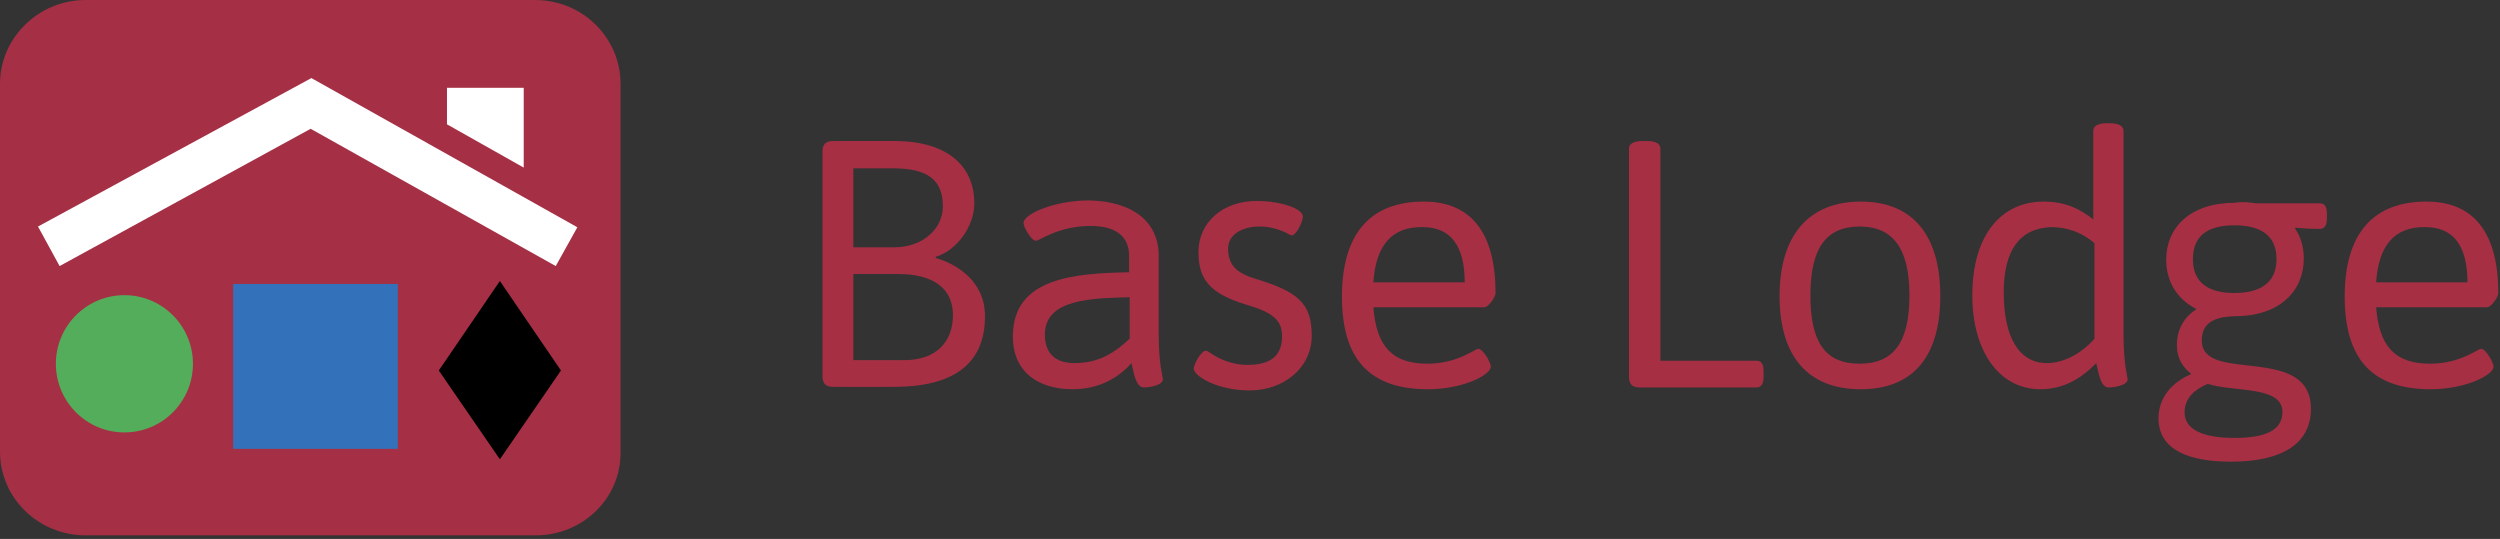 <svg width="167" height="36" viewBox="0 0 167 36" fill="none" xmlns="http://www.w3.org/2000/svg">
<rect x="0" y="0" width="167" height="36" fill="#333333" stroke="none"/>
<path d="M65.084 13.584C65.084 15.171 63.856 16.758 62.509 17.154V17.234C62.509 17.234 65.797 18.027 65.797 21.121C65.797 24.374 63.618 25.842 59.696 25.842H55.656C55.181 25.842 54.943 25.643 54.943 25.128V10.133C54.943 9.657 55.141 9.419 55.656 9.419H59.855C63.341 9.459 65.084 11.125 65.084 13.584ZM57.003 11.244V16.52H59.736C61.637 16.52 62.984 15.29 62.984 13.783C62.984 12.037 61.994 11.244 59.657 11.244H57.003ZM57.003 18.305V24.057H60.409C62.509 24.057 63.658 22.867 63.658 21.042C63.658 19.336 62.43 18.305 60.013 18.305H57.003Z" fill="#A62F44"/>
<path d="M77.403 17.115V22.391C77.403 24.295 77.68 25.207 77.68 25.326C77.68 25.762 76.73 25.881 76.413 25.881C75.858 25.881 75.739 24.89 75.581 24.255C74.71 25.247 73.402 26 71.659 26C69.401 26 67.659 24.89 67.659 22.47C67.659 18.503 71.857 18.265 75.422 18.186V17.075C75.422 16.004 74.789 15.092 72.848 15.092C70.709 15.092 69.441 16.083 69.203 16.083C68.886 16.083 68.372 15.171 68.372 14.893C68.372 14.298 70.431 13.386 72.769 13.386C75.7 13.465 77.403 14.814 77.403 17.115ZM69.798 22.351C69.798 23.581 70.471 24.255 71.778 24.255C73.481 24.255 74.511 23.501 75.462 22.629V19.852C73.006 19.931 69.798 19.931 69.798 22.351Z" fill="#A62F44"/>
<path d="M87.029 14.457C87.029 14.814 86.593 15.726 86.276 15.726C86.157 15.726 85.405 15.131 84.137 15.131C82.949 15.131 82.038 15.687 82.038 16.599C82.038 17.67 82.552 18.225 83.86 18.622C86.751 19.495 87.623 20.288 87.623 22.43C87.623 24.533 85.801 26.08 83.464 26.08C81.325 26.08 79.74 25.128 79.74 24.612C79.74 24.374 80.216 23.422 80.572 23.422C80.73 23.422 81.681 24.374 83.345 24.374C84.85 24.374 85.642 23.779 85.642 22.47C85.642 21.399 85.048 20.883 83.305 20.367C80.77 19.614 80.057 18.622 80.057 16.837C80.057 14.854 81.681 13.425 83.939 13.425C85.563 13.425 87.029 13.941 87.029 14.457Z" fill="#A62F44"/>
<path d="M99.903 19.575C99.903 19.852 99.427 20.526 99.15 20.526H91.742C91.941 23.145 93.01 24.295 95.347 24.295C97.367 24.295 98.516 23.303 98.754 23.303C99.071 23.303 99.586 24.216 99.586 24.493C99.586 25.049 97.724 26.001 95.387 26.001C91.505 26.001 89.643 24.017 89.643 19.812C89.643 15.647 91.505 13.466 95.109 13.466C98.278 13.466 99.903 15.568 99.903 19.575ZM91.742 18.86H97.843C97.843 16.401 96.892 15.171 95.03 15.171C92.97 15.132 91.901 16.401 91.742 18.86Z" fill="#A62F44"/>
<path d="M110.914 9.935V24.096H117.331C117.648 24.096 117.807 24.295 117.807 24.81V25.167C117.807 25.643 117.648 25.881 117.331 25.881H109.528C109.052 25.881 108.815 25.683 108.815 25.167V9.935C108.815 9.618 109.092 9.419 109.765 9.419H109.963C110.597 9.419 110.914 9.578 110.914 9.935Z" fill="#A62F44"/>
<path d="M129.611 19.773C129.611 23.819 127.789 26.001 124.303 26.001C120.778 26.001 118.876 23.819 118.876 19.773C118.876 15.727 120.817 13.466 124.303 13.466C127.749 13.466 129.611 15.687 129.611 19.773ZM120.936 19.733C120.936 22.867 121.926 24.295 124.224 24.295C126.521 24.295 127.551 22.827 127.551 19.733C127.551 16.639 126.482 15.132 124.224 15.132C121.966 15.132 120.936 16.599 120.936 19.733Z" fill="#A62F44"/>
<path d="M141.851 8.745V22.391C141.851 24.295 142.128 25.207 142.128 25.326C142.128 25.763 141.178 25.882 140.861 25.882C140.306 25.882 140.187 24.89 140.029 24.255C138.88 25.445 137.652 26.001 136.306 26.001C133.493 26.001 131.75 23.383 131.75 19.733C131.75 15.647 133.731 13.466 136.504 13.466C137.969 13.466 138.92 13.942 139.831 14.656V8.745C139.831 8.428 140.108 8.229 140.782 8.229H140.861C141.574 8.229 141.851 8.428 141.851 8.745ZM133.85 19.535C133.85 22.55 134.88 24.255 136.741 24.255C137.771 24.255 138.96 23.7 139.91 22.629V16.242C139.078 15.528 138.088 15.171 137.019 15.171C134.88 15.251 133.85 16.758 133.85 19.535Z" fill="#A62F44"/>
<path d="M150.685 13.584H154.963C155.28 13.584 155.438 13.783 155.438 14.298V14.576C155.438 15.052 155.28 15.29 154.963 15.29C154.21 15.29 153.774 15.25 153.339 15.211L153.299 15.25C153.695 15.806 153.893 16.52 153.893 17.273C153.893 19.416 152.309 21.121 149.298 21.121C147.912 21.161 147.08 21.558 147.08 22.748C147.08 24.255 148.981 24.255 150.843 24.493C152.626 24.731 154.369 25.167 154.369 27.309C154.369 29.571 152.546 30.84 149.021 30.84C146.209 30.84 144.188 30.047 144.188 27.944C144.188 26.516 145.139 25.524 146.327 25.009L146.367 24.969C145.812 24.533 145.416 23.938 145.416 23.065C145.416 21.994 145.892 21.201 146.724 20.645C145.377 19.971 144.703 18.741 144.703 17.353C144.703 15.211 146.288 13.545 149.298 13.545C149.774 13.465 150.249 13.505 150.685 13.584ZM145.931 27.547C145.931 28.976 147.793 29.253 149.259 29.253C151.437 29.253 152.467 28.698 152.467 27.508C152.467 25.762 149.219 26.199 147.476 25.643C146.644 26 145.931 26.556 145.931 27.547ZM146.486 17.313C146.486 19.019 147.714 19.574 149.259 19.574C150.804 19.574 152.071 19.019 152.071 17.313C152.071 15.568 150.804 15.052 149.259 15.052C147.714 15.052 146.486 15.568 146.486 17.313Z" fill="#A62F44"/>
<path d="M166.886 19.575C166.886 19.852 166.41 20.526 166.133 20.526H158.726C158.924 23.145 159.993 24.295 162.33 24.295C164.351 24.295 165.499 23.303 165.737 23.303C166.054 23.303 166.569 24.216 166.569 24.493C166.569 25.049 164.707 26.001 162.37 26.001C158.488 26.001 156.626 24.017 156.626 19.812C156.626 15.647 158.488 13.466 162.093 13.466C165.262 13.466 166.886 15.568 166.886 19.575ZM158.726 18.86H164.826C164.826 16.401 163.875 15.171 162.014 15.171C159.954 15.132 158.884 16.401 158.726 18.86Z" fill="#A62F44"/>
<path d="M35.793 35.761H5.709C2.581 35.761 0 33.281 0 30.168V5.593C0 2.529 2.581 0 5.709 0H35.743C38.921 0 41.452 2.529 41.452 5.593V30.168C41.502 33.281 38.921 35.761 35.793 35.761Z" fill="#A52F44"/>
<path d="M3.981 17.773L2.538 15.132L20.801 5.215L38.567 15.181L37.124 17.773L20.751 8.603L3.981 17.773Z" fill="white"/>
<path d="M29.858 8.305V5.863H34.984V11.195L29.858 8.305Z" fill="white"/>
<path d="M8.31 28.886C10.839 28.886 12.889 26.833 12.889 24.301C12.889 21.769 10.839 19.717 8.31 19.717C5.782 19.717 3.732 21.769 3.732 24.301C3.732 26.833 5.782 28.886 8.31 28.886Z" fill="#54AD5B"/>
<path d="M26.574 18.969H15.576V29.983H26.574V18.969Z" fill="#3371BA"/>
<path d="M33.392 30.68L29.311 24.75L33.392 18.77L37.472 24.75L33.392 30.68Z" fill="black"/>
</svg>
